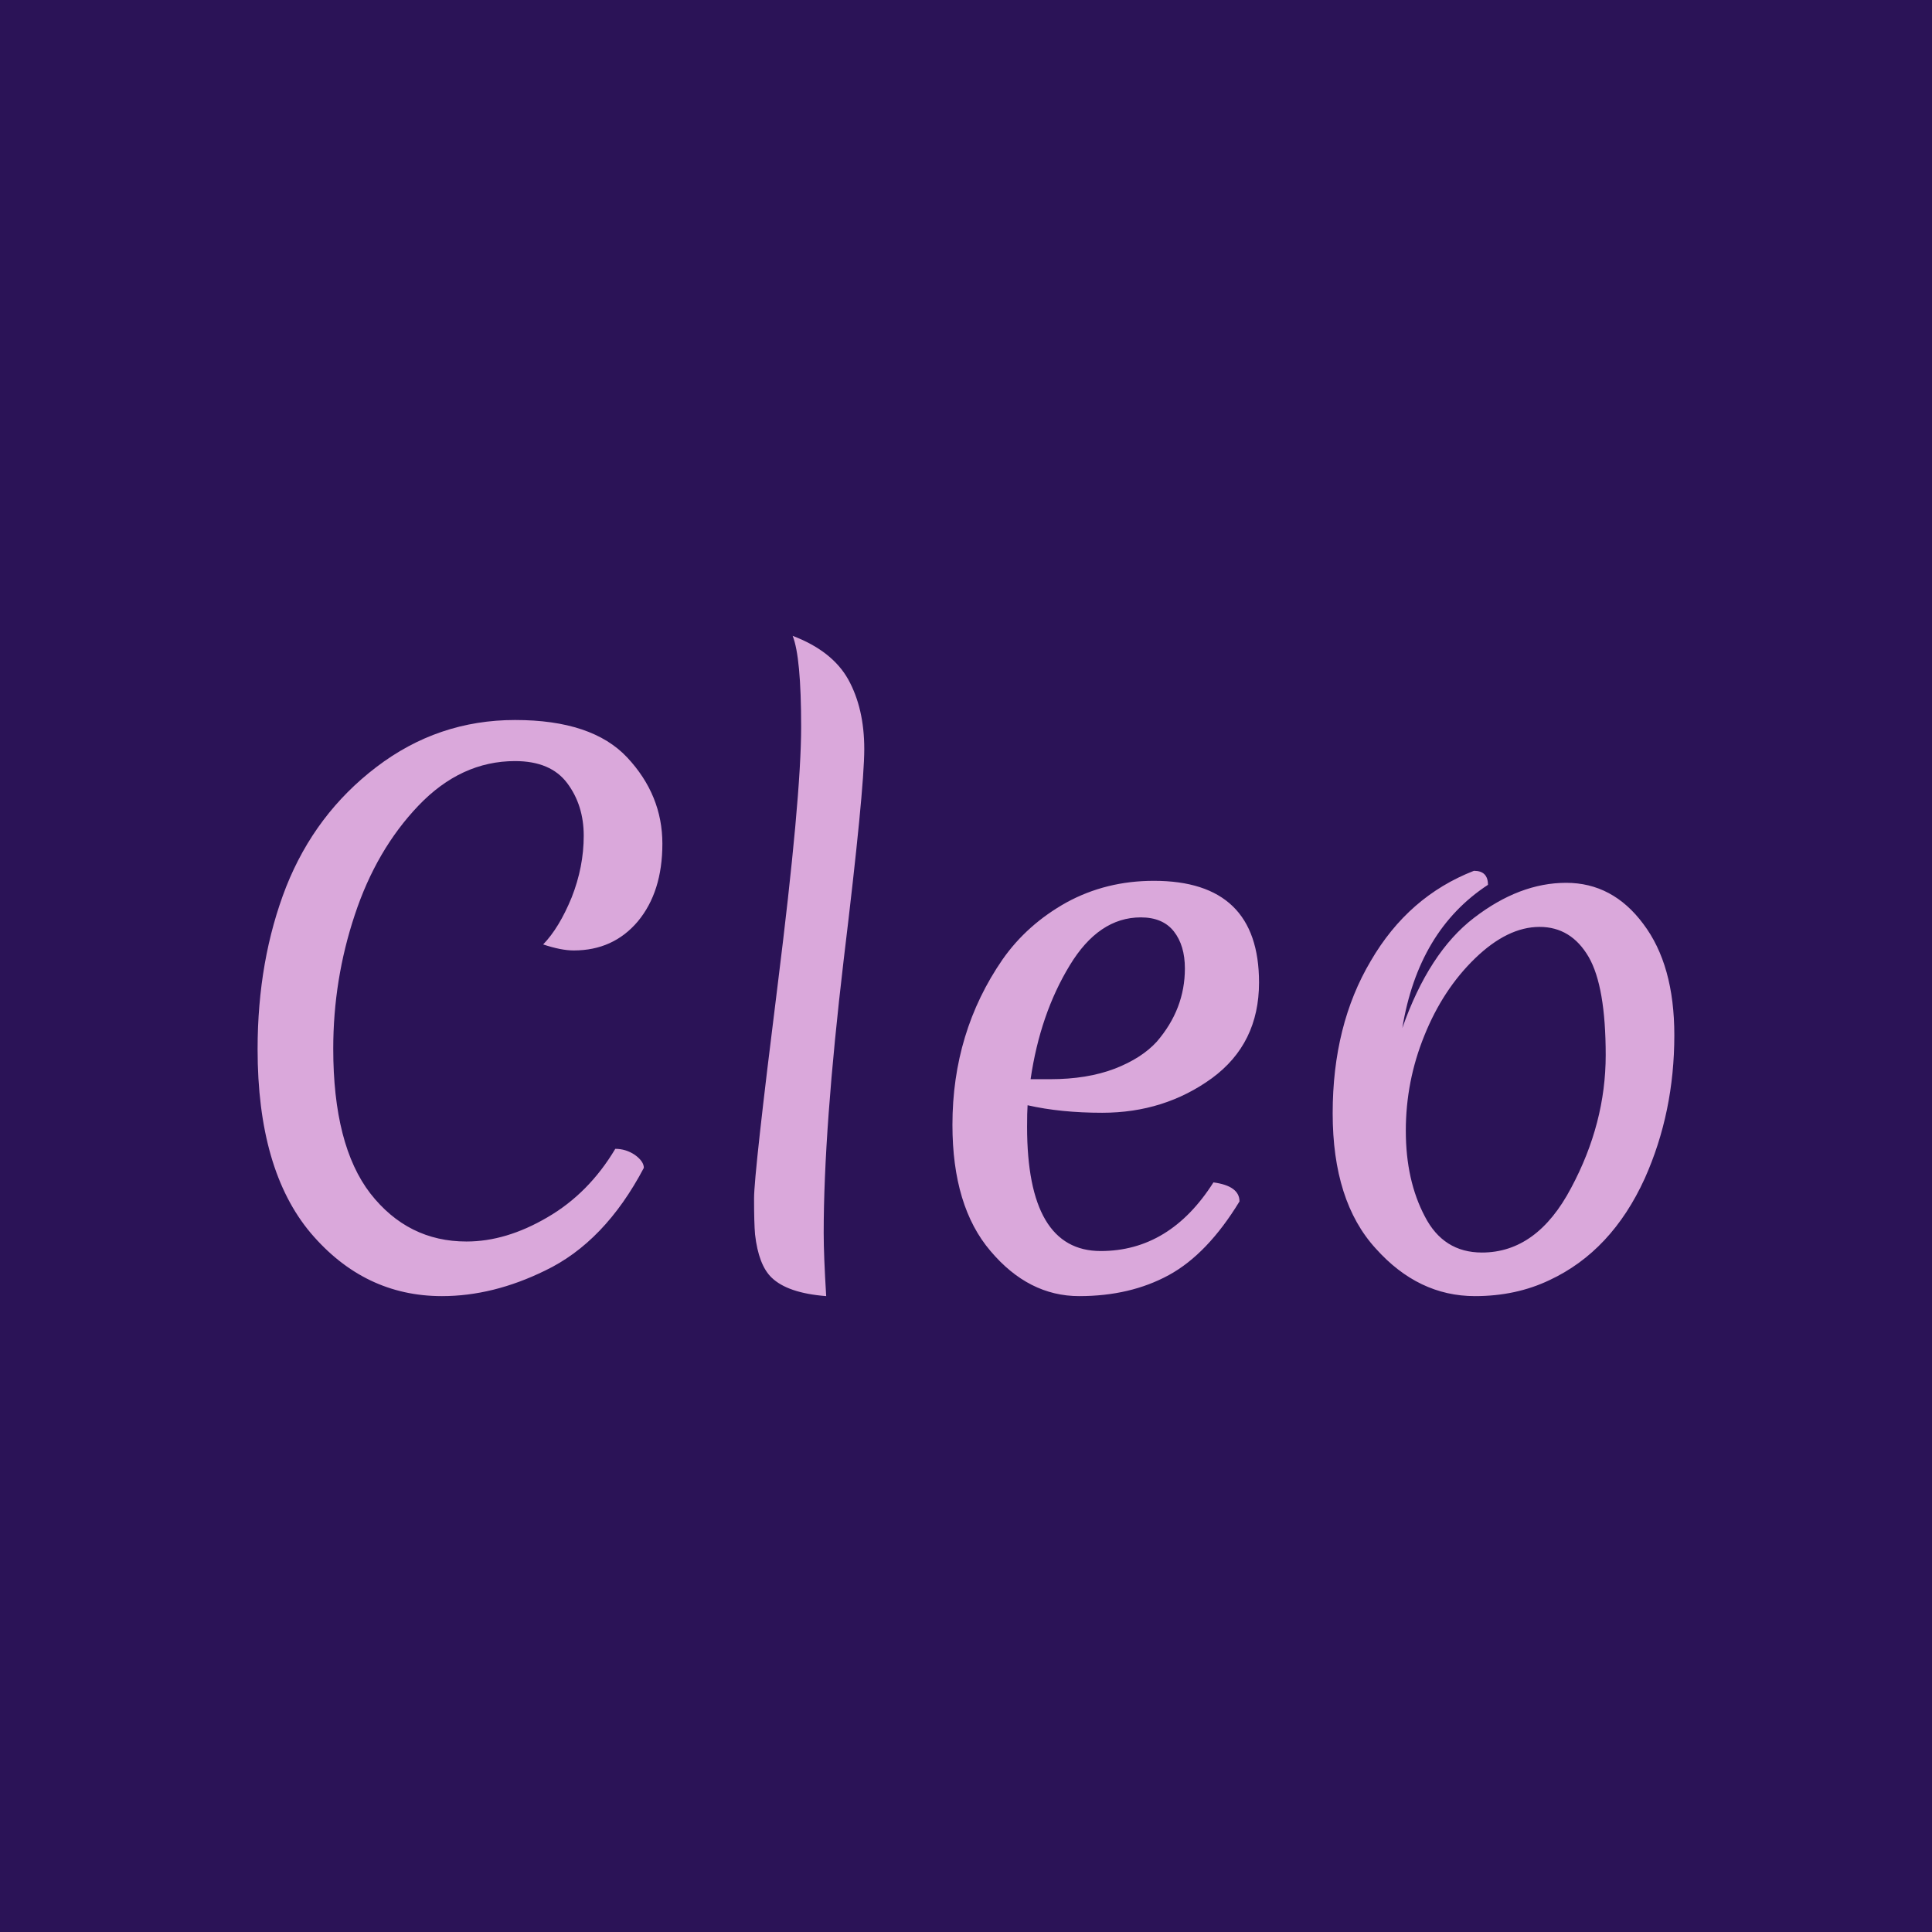 <svg data-v-fde0c5aa="" xmlns="http://www.w3.org/2000/svg" viewBox="0 0 300 300" class="font"><!----><defs data-v-fde0c5aa=""><!----></defs><rect data-v-fde0c5aa="" fill="#2B1357" x="0" y="0" width="300px" height="300px" class="logo-background-square"></rect><defs data-v-fde0c5aa=""><!----></defs><g data-v-fde0c5aa="" id="4b3bbe8e-c535-4d9b-b1b9-9551698c3aa0" fill="#DAA8DB" transform="matrix(7.779,0,0,7.779,33.465,79.597)"><path d="M4.52 15.64L4.52 15.64L4.52 15.64Q2.97 15.64 1.90 14.38L1.90 14.38L1.90 14.38Q0.84 13.12 0.84 10.71L0.84 10.71L0.84 10.71Q0.84 8.93 1.41 7.47L1.41 7.47L1.41 7.47Q1.99 6.01 3.21 5.08L3.21 5.08L3.21 5.08Q4.44 4.14 5.98 4.14L5.98 4.14L5.98 4.14Q7.52 4.14 8.22 4.89L8.22 4.89L8.22 4.89Q8.92 5.64 8.92 6.61L8.92 6.61L8.92 6.61Q8.92 7.57 8.43 8.16L8.43 8.16L8.43 8.16Q7.94 8.74 7.15 8.74L7.15 8.74L7.15 8.74Q6.90 8.74 6.54 8.62L6.54 8.62L6.54 8.62Q6.86 8.29 7.11 7.68L7.11 7.68L7.11 7.68Q7.35 7.07 7.35 6.45L7.35 6.45L7.35 6.45Q7.35 5.84 7.02 5.40L7.02 5.40L7.02 5.40Q6.69 4.96 5.98 4.96L5.98 4.96L5.98 4.96Q4.90 4.96 4.05 5.85L4.05 5.85L4.05 5.85Q3.21 6.73 2.78 8.03L2.78 8.03L2.78 8.03Q2.35 9.32 2.35 10.70L2.35 10.70L2.35 10.70Q2.35 12.63 3.09 13.59L3.09 13.59L3.09 13.59Q3.84 14.55 5.01 14.55L5.01 14.55L5.01 14.55Q5.80 14.55 6.62 14.07L6.62 14.07L6.62 14.07Q7.45 13.59 7.98 12.70L7.98 12.70L7.98 12.70Q8.19 12.70 8.37 12.82L8.37 12.82L8.37 12.82Q8.55 12.95 8.55 13.08L8.55 13.08L8.55 13.08Q7.77 14.56 6.58 15.13L6.58 15.13L6.58 15.13Q5.54 15.64 4.52 15.64ZM10.77 14.41L10.77 14.41L10.77 14.41Q10.75 14.18 10.75 13.69L10.75 13.69L10.75 13.69Q10.75 13.19 11.22 9.44L11.22 9.44L11.22 9.44Q11.69 5.68 11.69 4.28L11.69 4.28L11.69 4.28Q11.69 2.88 11.52 2.46L11.52 2.46L11.52 2.46Q12.31 2.76 12.63 3.33L12.63 3.33L12.63 3.33Q12.95 3.91 12.95 4.72L12.95 4.72L12.95 4.72Q12.95 5.53 12.54 8.92L12.54 8.92L12.54 8.92Q12.14 12.31 12.14 14.38L12.14 14.38L12.14 14.38Q12.14 14.83 12.19 15.64L12.19 15.64L12.19 15.64Q11.42 15.58 11.10 15.27L11.10 15.27L11.10 15.27Q10.84 15.02 10.77 14.41ZM18.47 8.08L18.47 8.08L18.47 8.08Q17.63 8.08 17.05 9.04L17.05 9.04L17.05 9.04Q16.46 10.01 16.27 11.31L16.27 11.31L16.66 11.31L16.66 11.31Q17.40 11.31 17.95 11.10L17.95 11.10L17.95 11.10Q18.49 10.89 18.79 10.56L18.79 10.56L18.79 10.56Q19.35 9.91 19.35 9.10L19.35 9.10L19.35 9.10Q19.35 8.64 19.13 8.36L19.13 8.36L19.13 8.36Q18.91 8.08 18.47 8.08ZM20.44 13.75L20.44 13.75Q19.80 14.80 19.03 15.22L19.03 15.22L19.03 15.22Q18.26 15.64 17.24 15.64L17.24 15.64L17.24 15.64Q16.23 15.64 15.47 14.74L15.47 14.74L15.47 14.74Q14.71 13.85 14.71 12.22L14.71 12.22L14.71 12.22Q14.71 10.37 15.71 8.92L15.71 8.92L15.71 8.92Q16.20 8.22 16.99 7.78L16.99 7.78L16.99 7.78Q17.78 7.35 18.73 7.35L18.73 7.35L18.73 7.35Q20.83 7.35 20.83 9.38L20.83 9.38L20.83 9.38Q20.83 10.60 19.89 11.29L19.89 11.29L19.89 11.29Q18.94 11.98 17.70 11.98L17.70 11.98L17.70 11.98Q16.87 11.98 16.21 11.83L16.21 11.83L16.21 11.83Q16.20 11.97 16.20 12.26L16.20 12.26L16.20 12.26Q16.20 14.74 17.67 14.74L17.67 14.74L17.67 14.74Q19.05 14.74 19.92 13.37L19.92 13.37L19.92 13.37Q20.44 13.44 20.44 13.75L20.44 13.75ZM27.75 10.83L27.75 10.83L27.75 10.83Q27.75 9.46 27.41 8.87L27.41 8.87L27.41 8.87Q27.06 8.27 26.43 8.27L26.43 8.27L26.43 8.27Q25.79 8.27 25.14 8.90L25.14 8.90L25.14 8.90Q24.50 9.52 24.13 10.44L24.13 10.44L24.13 10.44Q23.76 11.35 23.76 12.34L23.76 12.34L23.76 12.34Q23.76 13.33 24.14 14.05L24.14 14.05L24.14 14.05Q24.51 14.77 25.28 14.77L25.28 14.77L25.28 14.77Q26.38 14.77 27.06 13.48L27.06 13.48L27.06 13.48Q27.75 12.19 27.75 10.83ZM23.69 10.29L23.69 10.29Q24.22 8.78 25.12 8.09L25.12 8.09L25.12 8.09Q26.03 7.39 26.96 7.39L26.96 7.39L26.96 7.39Q27.89 7.39 28.50 8.21L28.50 8.21L28.50 8.21Q29.12 9.03 29.12 10.43L29.12 10.43L29.12 10.43Q29.12 11.97 28.53 13.29L28.53 13.29L28.53 13.29Q27.87 14.74 26.63 15.32L26.63 15.32L26.63 15.32Q25.96 15.64 25.14 15.64L25.14 15.64L25.14 15.64Q24.01 15.64 23.16 14.69L23.16 14.69L23.16 14.69Q22.30 13.75 22.30 11.99L22.30 11.99L22.30 11.99Q22.30 10.23 23.06 8.95L23.06 8.95L23.06 8.95Q23.81 7.66 25.12 7.15L25.12 7.15L25.12 7.15Q25.40 7.15 25.40 7.43L25.40 7.43L25.40 7.43Q24.01 8.34 23.69 10.29L23.69 10.29Z"></path></g><!----><!----></svg>